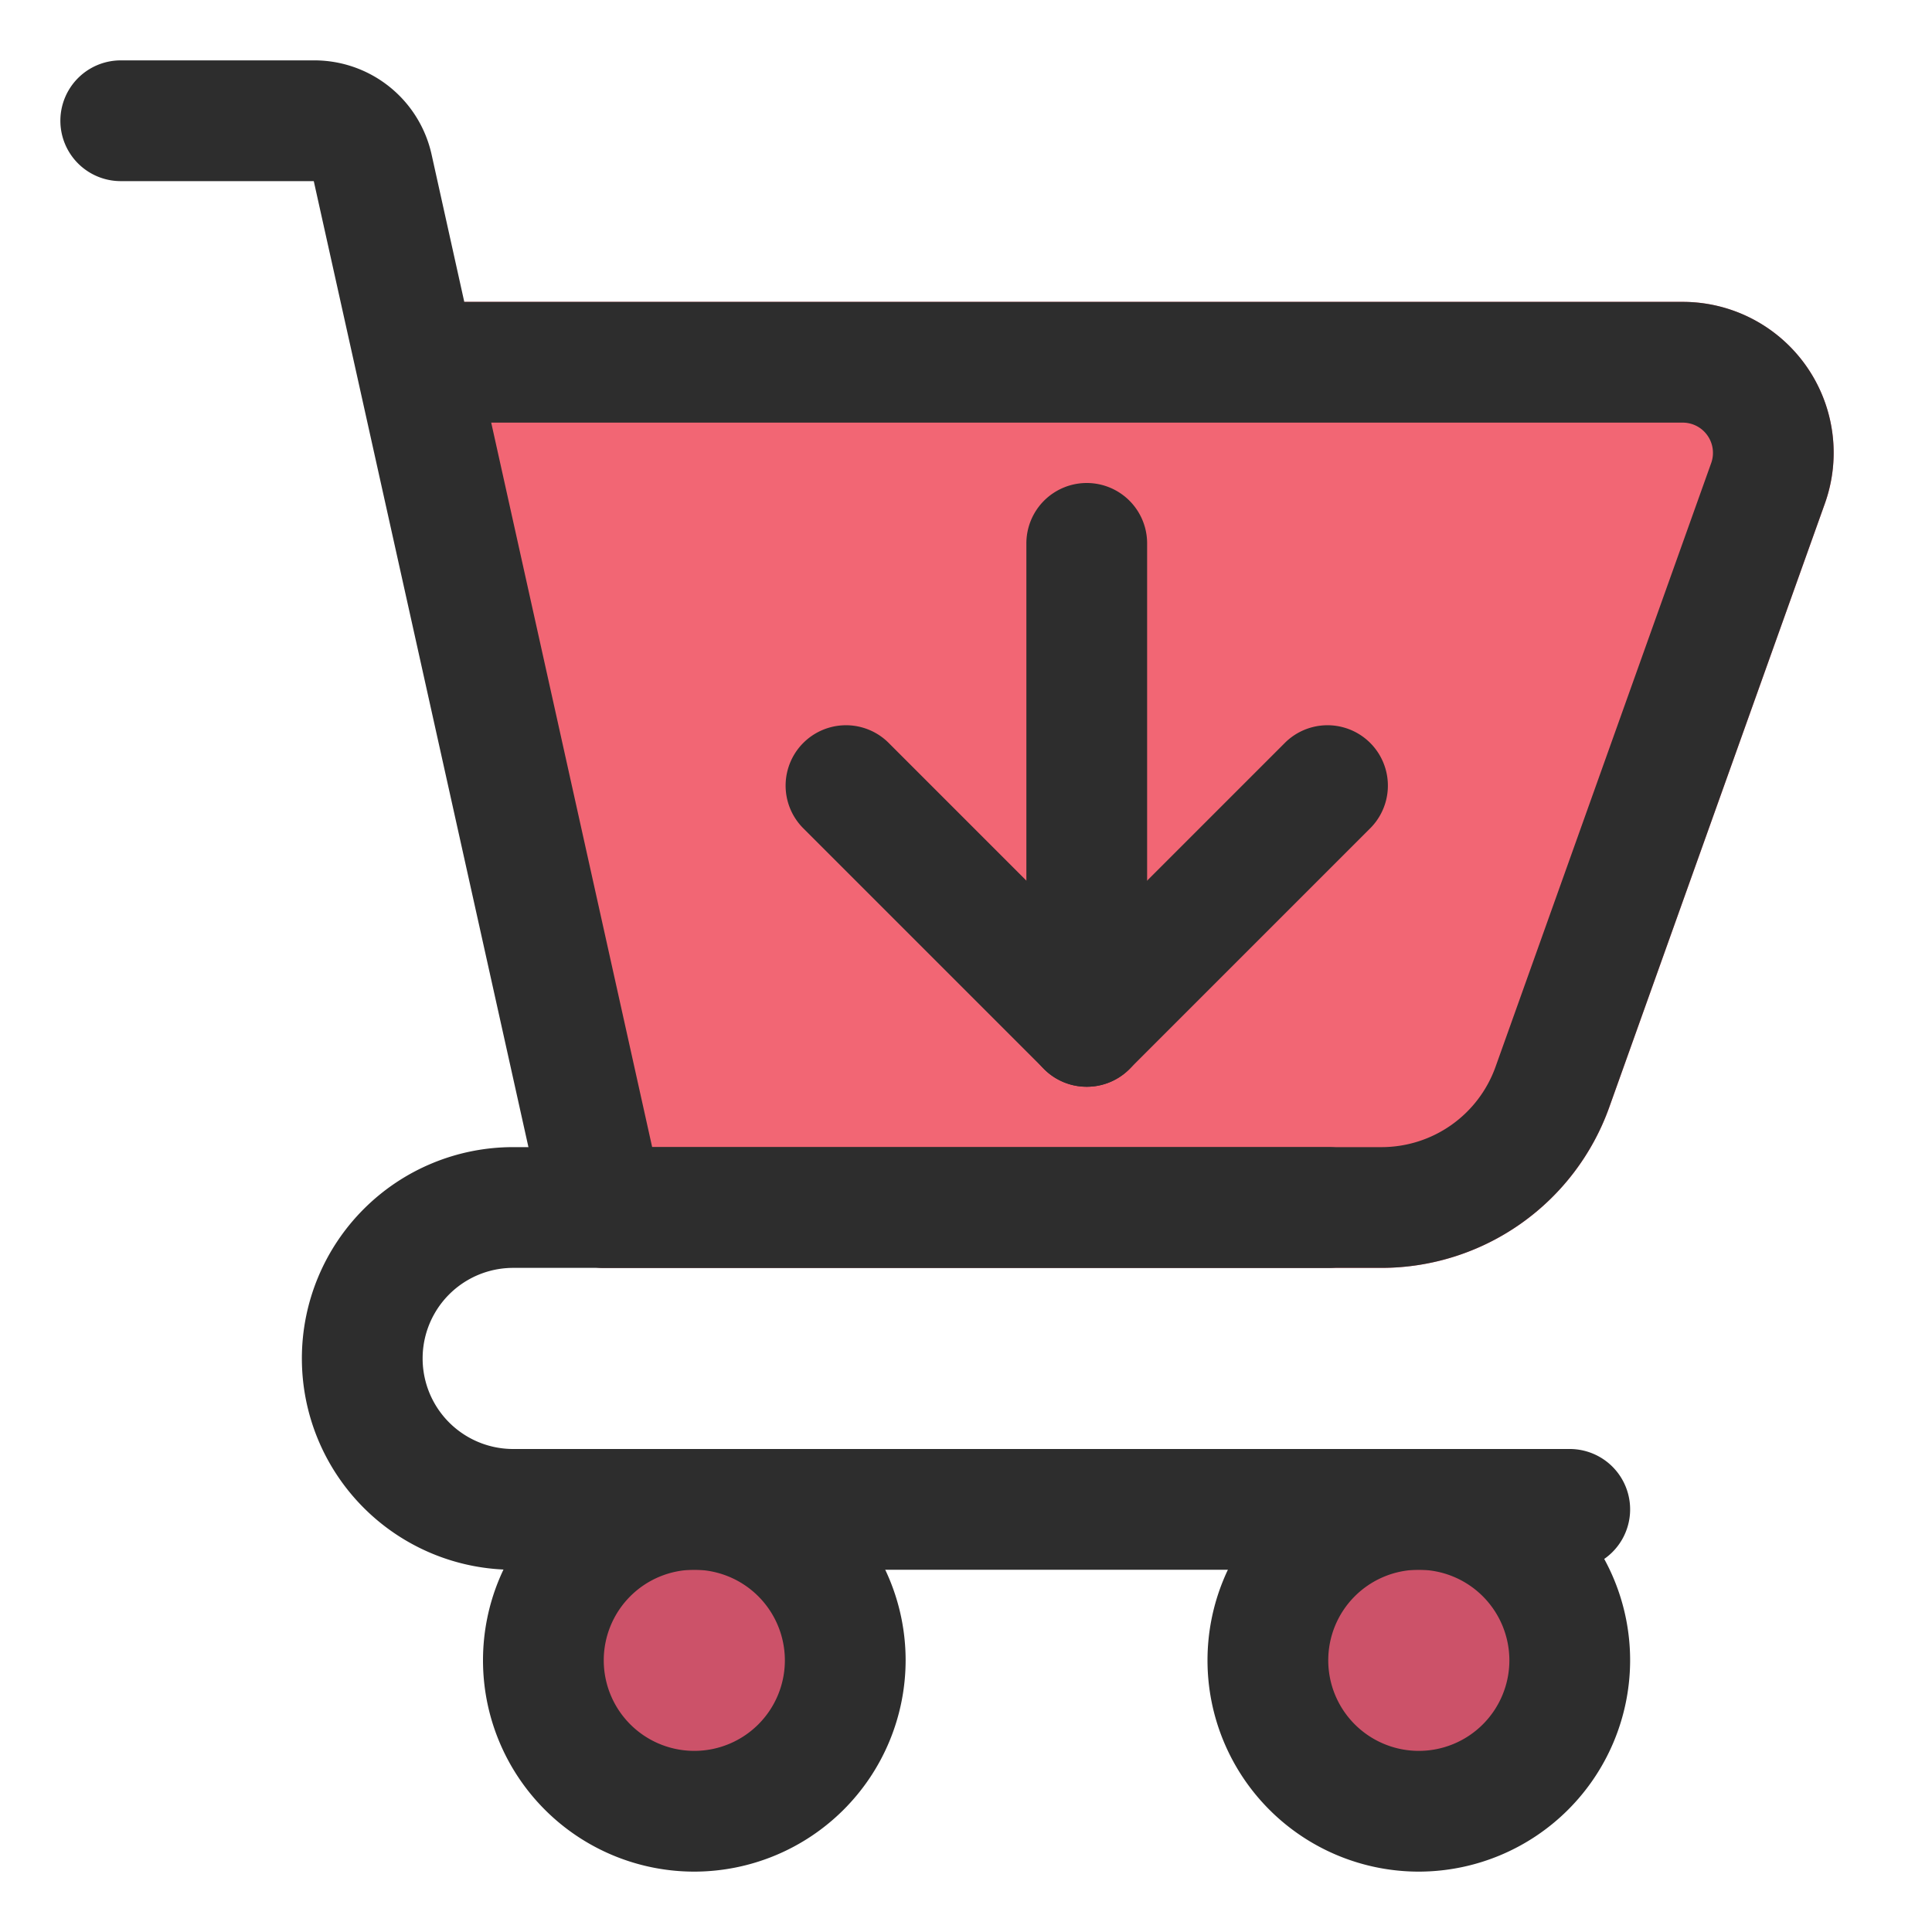 <svg xmlns="http://www.w3.org/2000/svg" viewBox="0 0 32 32"><g data-name="Layer 2"><path fill="#f26674" d="M29.915,6.06A2.506,2.506,0,0,0,27.871,5H7.69l1.333,15.217A1.001,1.001,0,0,0,10,21H22.886a4.008,4.008,0,0,0,3.767-2.655L30.226,8.341A2.502,2.502,0,0,0,29.915,6.06Z"/><circle cx="11.5" cy="27.5" r="2.5" fill="#cc5269"/><circle cx="23.5" cy="27.5" r="2.5" fill="#cc5269"/><path fill="#2d2d2d" d="M18,18a.997.997,0,0,1-.707-.293l-4-4A1.0 1,0,0,1,14.707,12.293L18,15.586l3.293-3.293A1.0 1,0,0,1,22.707,13.707l-4,4A.997.997,0,0,1,18,18Z"/><path fill="#2d2d2d" d="M18 18a.999.999 0 01-1-1V9a1 1 0 012 0v8A.999.999 0 0118 18zM11.5 31A3.5 3.5 0 1115 27.5 3.504 3.504 0 0111.5 31zm0-5A1.5 1.5 0 1013 27.5 1.502 1.502 0 0011.5 26zM23.5 31A3.5 3.5 0 1127 27.5 3.504 3.504 0 0123.5 31zm0-5A1.5 1.5 0 1025 27.5 1.502 1.502 0 0023.5 26z"/><path fill="#2d2d2d" d="M26,26H8.5a3.5,3.5,0,0,1,0-7H22a1,1,0,0,1,0,2H8.5a1.5,1.5,0,0,0,0,3H26a1,1,0,0,1,0,2Z"/><path fill="#2d2d2d" d="M22.886,21H10a1.001,1.001,0,0,1-.977-.783L5.197,3H2A1,1,0,0,1,2,1H5.198A1.989,1.989,0,0,1,7.15,2.566L7.69,5H27.871a2.499,2.499,0,0,1,2.354,3.341L26.652,18.345A4.008,4.008,0,0,1,22.886,21Zm-12.084-2h12.084a2.005,2.005,0,0,0,1.884-1.328L28.343,7.669A.501.501,0,0,0,27.871,7H8.136Z"/></g></svg>
